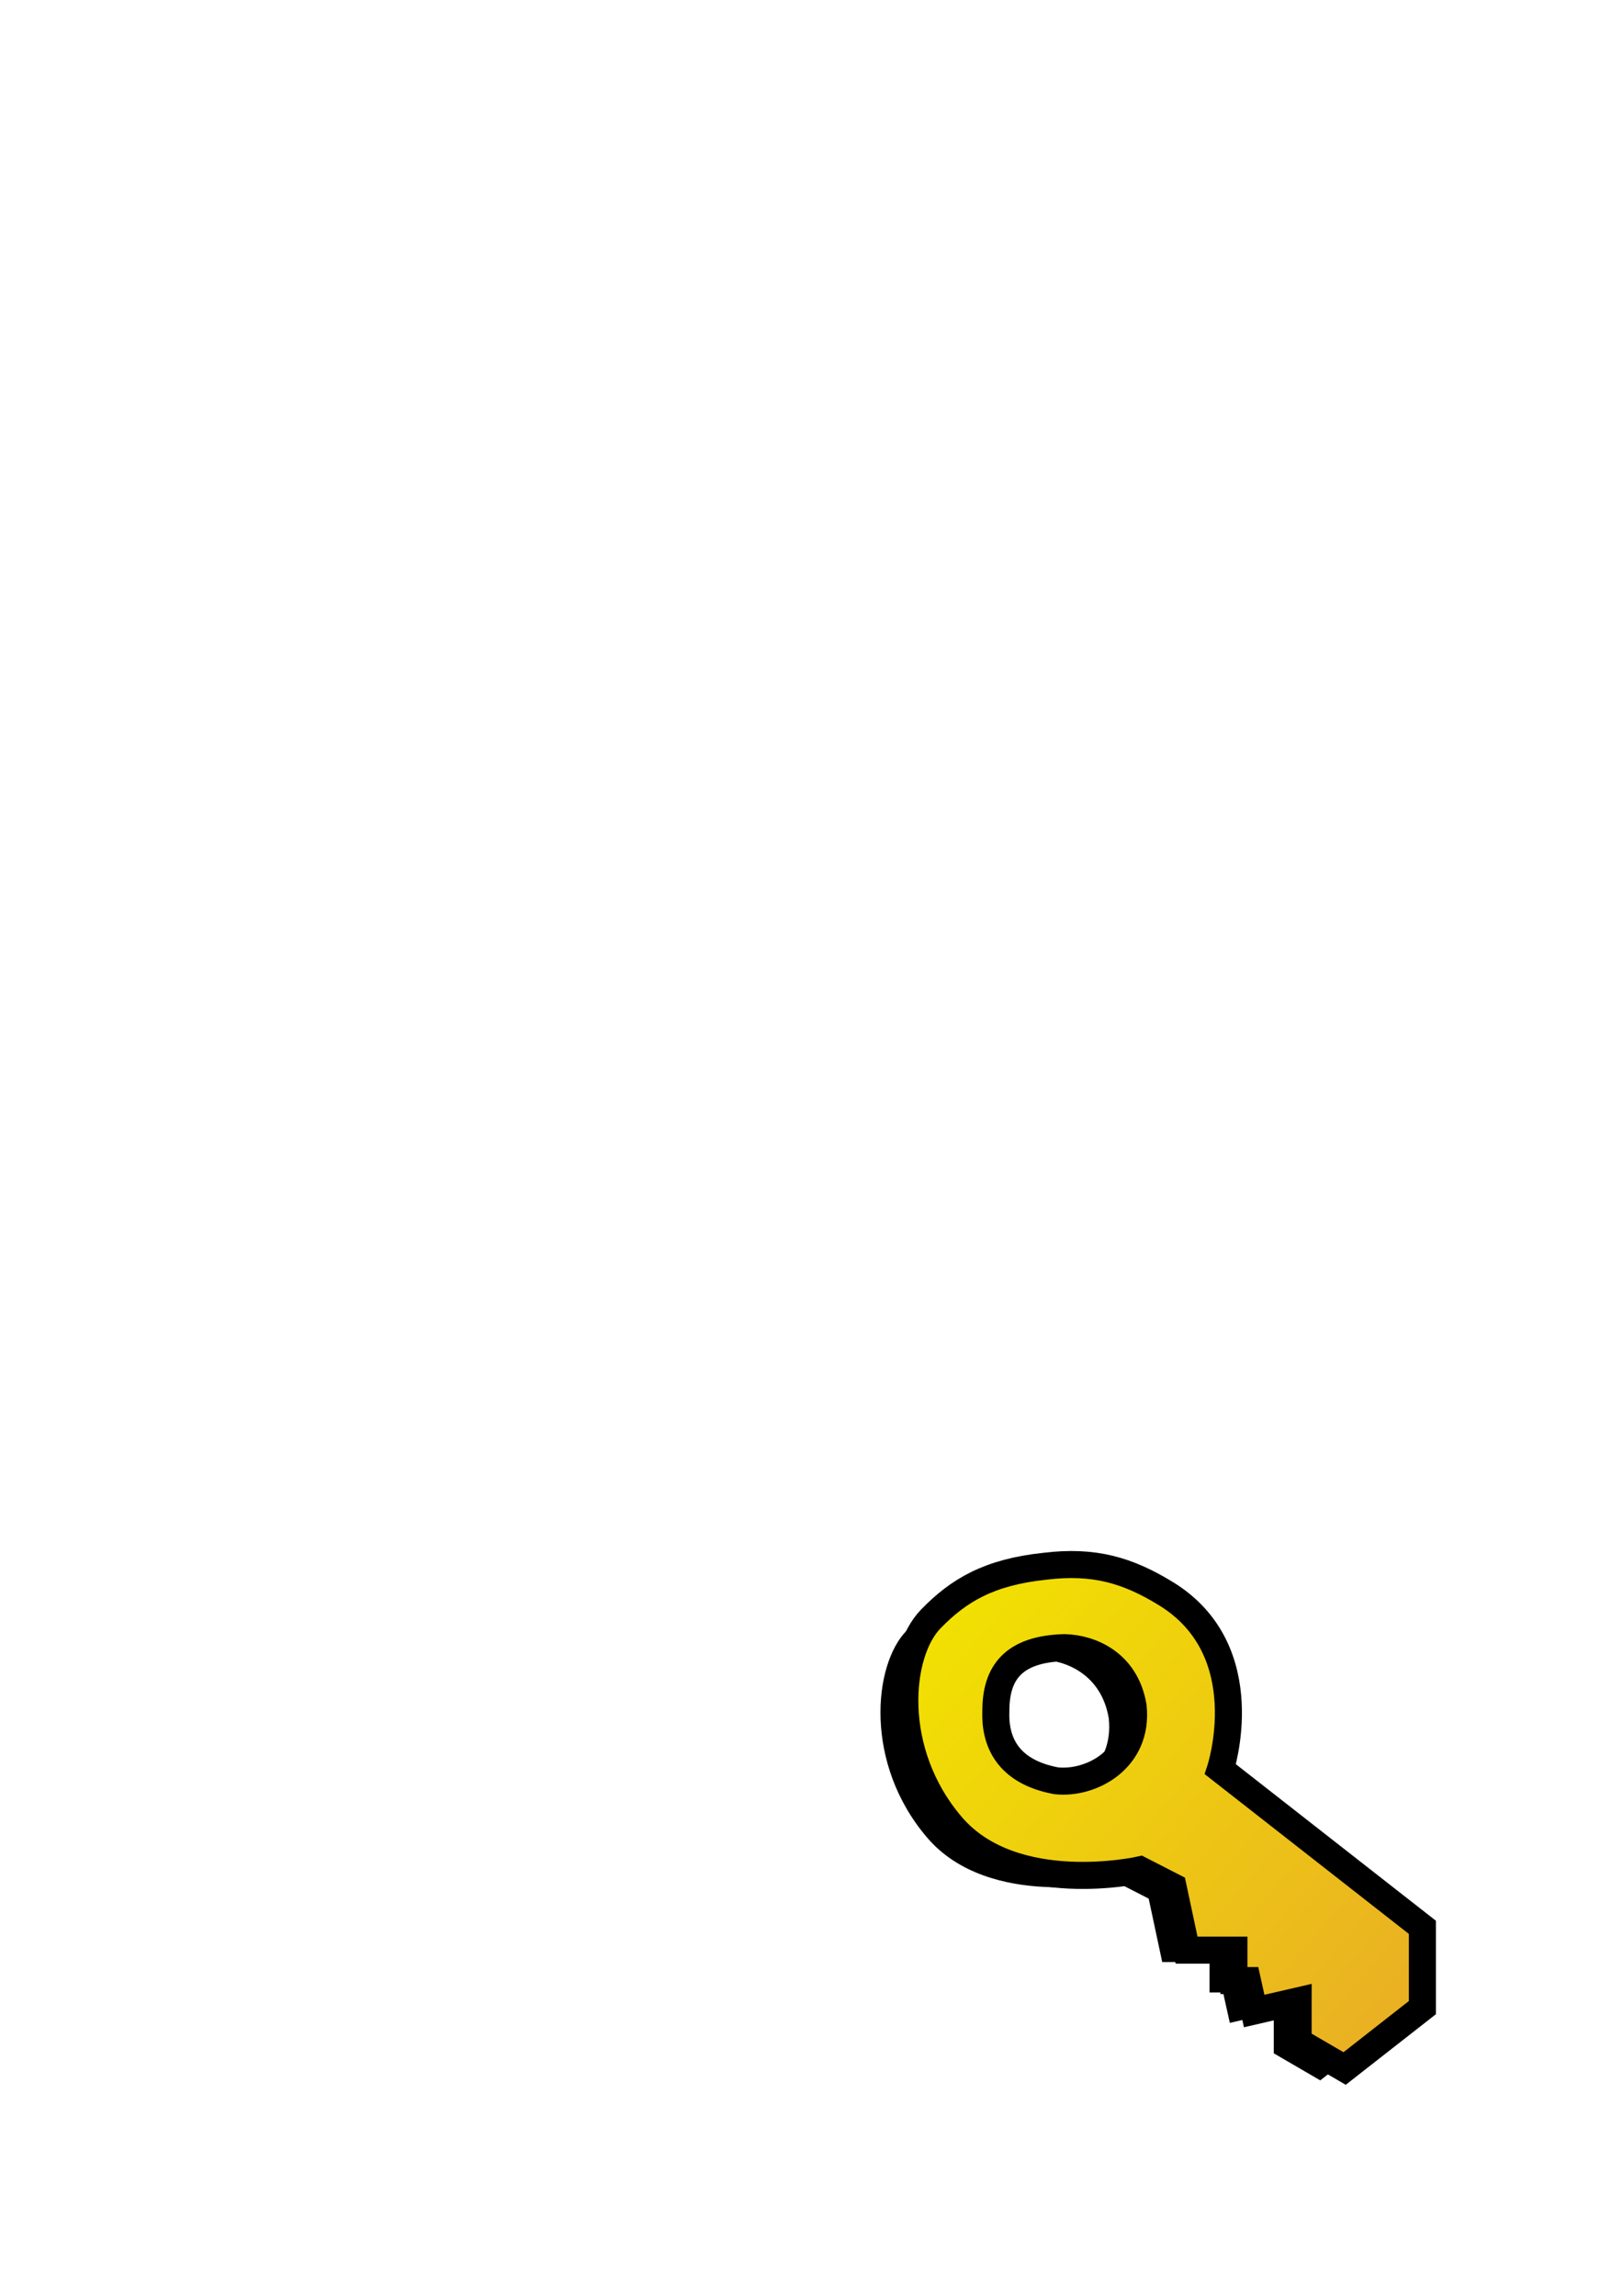 <?xml version="1.0" encoding="UTF-8" standalone="no"?>
<!-- Created with Inkscape (http://www.inkscape.org/) -->
<svg
   xmlns:dc="http://purl.org/dc/elements/1.1/"
   xmlns:cc="http://web.resource.org/cc/"
   xmlns:rdf="http://www.w3.org/1999/02/22-rdf-syntax-ns#"
   xmlns:svg="http://www.w3.org/2000/svg"
   xmlns="http://www.w3.org/2000/svg"
   xmlns:xlink="http://www.w3.org/1999/xlink"
   xmlns:sodipodi="http://inkscape.sourceforge.net/DTD/sodipodi-0.dtd"
   xmlns:inkscape="http://www.inkscape.org/namespaces/inkscape"
   id="svg1340"
   sodipodi:version="0.32"
   inkscape:version="0.43"
   width="210mm"
   height="297mm"
   sodipodi:docbase="C:\Documents and Settings\Owner\Desktop\Work\PHPsurveyor GUI Icons\New Folder"
   sodipodi:docname="Activate_Security_1.svg">
  <defs
     id="defs1343">
    <linearGradient
       id="linearGradient3573">
      <stop
         style="stop-color:#f2e300;stop-opacity:1;"
         offset="0"
         id="stop3575" />
      <stop
         style="stop-color:#e9ad26;stop-opacity:1;"
         offset="1"
         id="stop3577" />
    </linearGradient>
    <linearGradient
       inkscape:collect="always"
       xlink:href="#linearGradient3573"
       id="linearGradient3579"
       x1="305.391"
       y1="155.593"
       x2="353.079"
       y2="196.506"
       gradientUnits="userSpaceOnUse"
       gradientTransform="matrix(5.242,0,0,5.242,-1148.622,-35.411)" />
    <linearGradient
       inkscape:collect="always"
       xlink:href="#linearGradient2244"
       id="linearGradient3208"
       x1="13.928"
       y1="835.489"
       x2="164.147"
       y2="758.887"
       gradientUnits="userSpaceOnUse" />
    <linearGradient
       id="linearGradient3307">
      <stop
         style="stop-color:#b2b10d;stop-opacity:1;"
         offset="0"
         id="stop3309" />
      <stop
         style="stop-color:#b77a16;stop-opacity:1;"
         offset="1"
         id="stop3311" />
    </linearGradient>
    <linearGradient
       id="linearGradient17275">
      <stop
         style="stop-color:#ffb300;stop-opacity:1;"
         offset="0"
         id="stop17277" />
      <stop
         style="stop-color:#978b71;stop-opacity:1;"
         offset="1"
         id="stop17279" />
    </linearGradient>
    <linearGradient
       id="linearGradient17267">
      <stop
         style="stop-color:#ffeb00;stop-opacity:1;"
         offset="0"
         id="stop17269" />
      <stop
         style="stop-color:#e3ad1a;stop-opacity:1;"
         offset="1"
         id="stop17271" />
    </linearGradient>
    <linearGradient
       id="linearGradient9578">
      <stop
         style="stop-color:#ffffff;stop-opacity:1;"
         offset="0"
         id="stop9580" />
      <stop
         style="stop-color:#d3d3d3;stop-opacity:1;"
         offset="1"
         id="stop9582" />
    </linearGradient>
    <linearGradient
       id="linearGradient2250">
      <stop
         style="stop-color:#ff0000;stop-opacity:1;"
         offset="0"
         id="stop2252" />
      <stop
         style="stop-color:#850000;stop-opacity:1;"
         offset="1"
         id="stop2254" />
    </linearGradient>
    <linearGradient
       id="linearGradient2244">
      <stop
         id="stop2246"
         offset="0"
         style="stop-color:#6fff58;stop-opacity:1;" />
      <stop
         id="stop2248"
         offset="1"
         style="stop-color:#327e29;stop-opacity:1;" />
    </linearGradient>
    <linearGradient
       id="linearGradient2232">
      <stop
         style="stop-color:#0030ff;stop-opacity:1;"
         offset="0"
         id="stop2234" />
      <stop
         style="stop-color:#02116f;stop-opacity:1;"
         offset="1"
         id="stop2236" />
    </linearGradient>
    <linearGradient
       inkscape:collect="always"
       xlink:href="#linearGradient17267"
       id="linearGradient17273"
       x1="301.051"
       y1="880.098"
       x2="383.51"
       y2="938.793"
       gradientUnits="userSpaceOnUse" />
    <linearGradient
       inkscape:collect="always"
       xlink:href="#linearGradient17275"
       id="linearGradient17281"
       x1="250.024"
       y1="938.761"
       x2="297.127"
       y2="1022.327"
       gradientUnits="userSpaceOnUse" />
    <linearGradient
       inkscape:collect="always"
       xlink:href="#linearGradient3307"
       id="linearGradient3313"
       x1="262.135"
       y1="928.009"
       x2="365.602"
       y2="928.009"
       gradientUnits="userSpaceOnUse" />
  </defs>
  <sodipodi:namedview
     inkscape:window-height="721"
     inkscape:window-width="1021"
     inkscape:pageshadow="2"
     inkscape:pageopacity="0.0"
     borderopacity="1.0"
     bordercolor="#666666"
     pagecolor="#ffffff"
     id="base"
     inkscape:zoom="0.25129935"
     inkscape:cx="1242.3247"
     inkscape:cy="-180.36324"
     inkscape:window-x="1020"
     inkscape:window-y="-4"
     inkscape:current-layer="svg1340" />
  <path
     style="fill:#000000;fill-opacity:1;fill-rule:evenodd;stroke:none;stroke-width:13.226px;stroke-linecap:butt;stroke-linejoin:miter;stroke-opacity:1"
     d="M 499.142,771.604 C 471.798,774.484 456.907,783.332 443.231,797.422 C 427.025,814.119 422.444,862.372 453.456,898.556 C 483.881,934.055 545.628,920.049 545.627,920.049 L 561.747,928.316 L 568.36,959.315 L 591.506,959.315 L 591.506,974.195 L 598.12,974.195 L 601.426,989.074 L 622.919,984.114 L 622.919,1003.954 L 645.652,1017.18 L 683.678,987.421 L 683.678,948.155 L 584.893,870.864 C 584.893,870.864 603.93,812.95 558.199,784.969 C 539.576,773.575 523.137,768.683 499.142,771.604 z M 508.699,811.405 C 521.412,811.746 538.631,818.768 542.226,840.197 C 544.969,865.875 521.813,878.339 504.645,876.508 C 480.406,872.002 474.477,856.895 475.093,842.186 C 475.136,823.976 483.359,812.076 508.699,811.405 z "
     id="path2806"
     sodipodi:nodetypes="csscccccccccccccscccccc" />
  <path
     style="fill:url(#linearGradient3579);fill-opacity:1;fill-rule:evenodd;stroke:#000000;stroke-width:13.226px;stroke-linecap:butt;stroke-linejoin:miter;stroke-opacity:1"
     d="M 511.055,765.799 C 483.71,768.679 468.819,777.527 455.144,791.617 C 438.937,808.314 434.356,856.567 465.369,892.751 C 495.793,928.25 557.54,914.244 557.54,914.244 L 573.66,922.511 L 580.273,953.51 L 603.419,953.51 L 603.419,968.39 L 610.032,968.39 L 613.339,983.269 L 634.831,978.309 L 634.831,998.149 L 657.564,1011.375 L 695.59,981.616 L 695.59,942.35 L 596.806,865.059 C 596.806,865.059 615.843,807.145 570.111,779.164 C 551.488,767.77 535.05,762.878 511.055,765.799 z M 520.611,805.6 C 533.324,805.941 550.543,812.963 554.139,834.392 C 556.881,860.07 533.726,872.534 516.557,870.703 C 492.319,866.197 486.39,851.09 487.005,836.381 C 487.049,818.171 495.272,806.271 520.611,805.6 z "
     id="path1815"
     sodipodi:nodetypes="csscccccccccccccscccccc" />
</svg>
